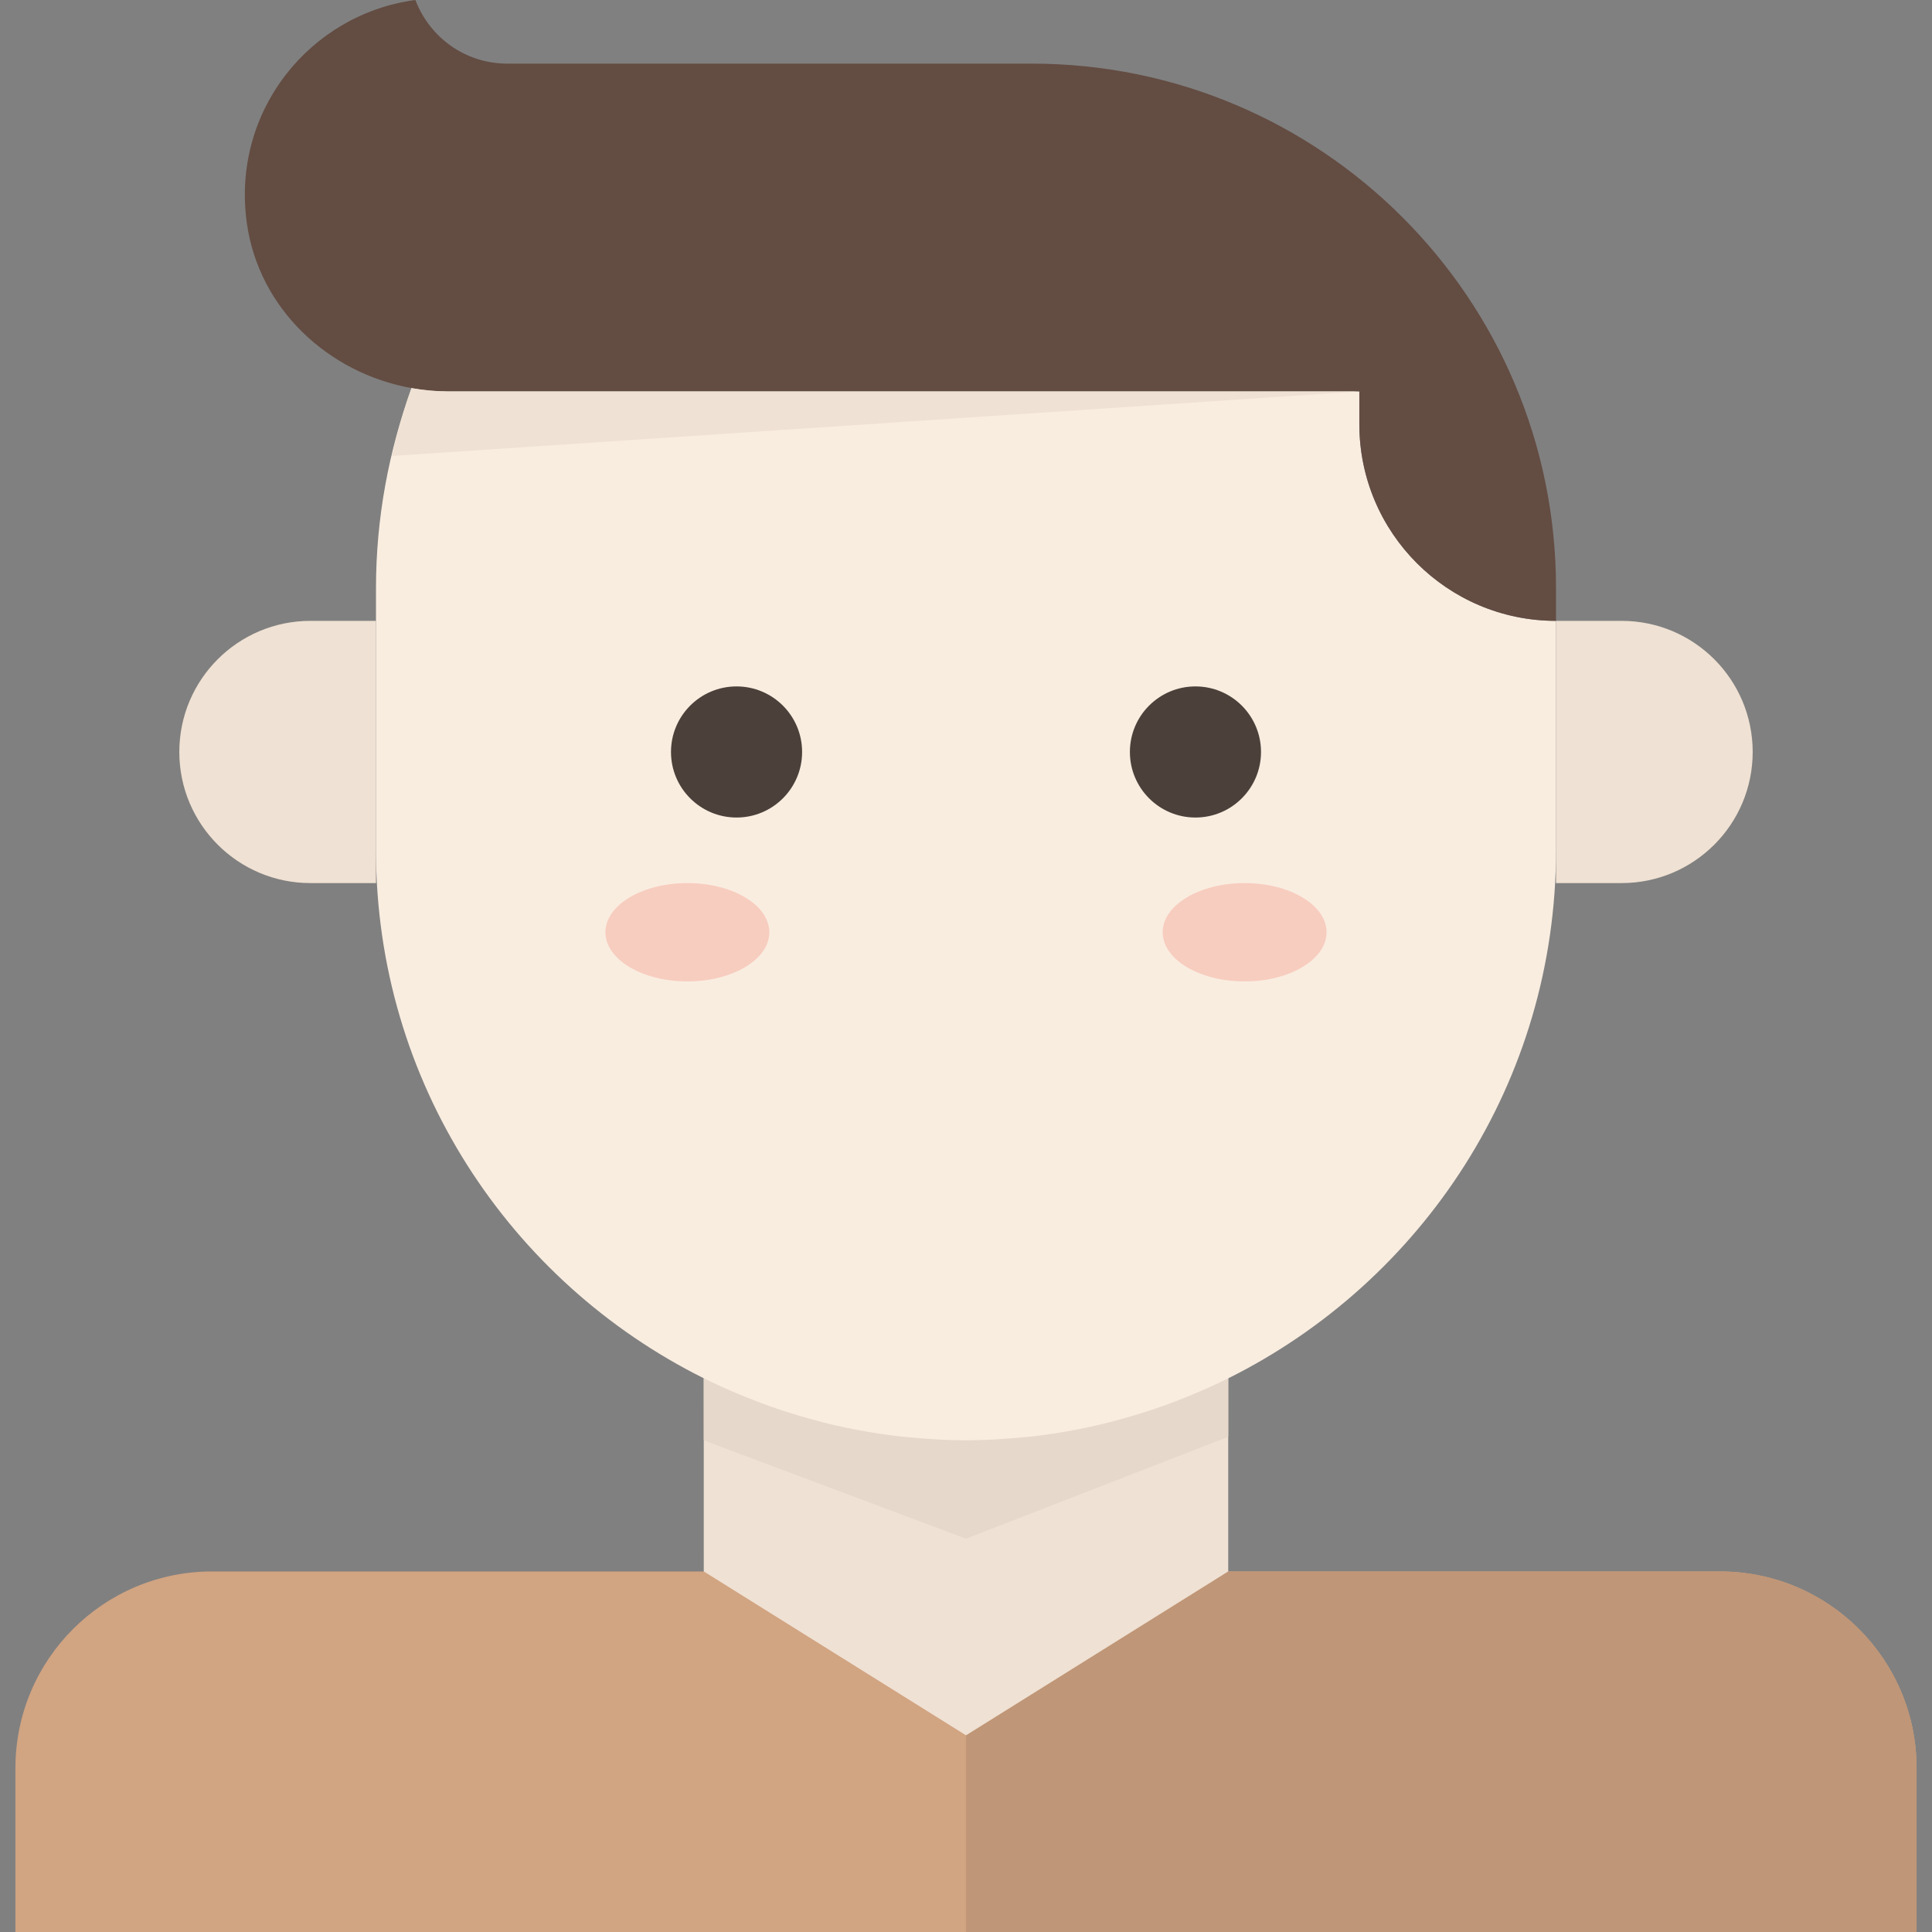 <?xml version="1.0" encoding="iso-8859-1"?>
<!-- Generator: Adobe Illustrator 19.0.0, SVG Export Plug-In . SVG Version: 6.00 Build 0)  -->
<svg version="1.1" id="Capa_1" xmlns="http://www.w3.org/2000/svg" xmlns:xlink="http://www.w3.org/1999/xlink" x="0px" y="0px"
	 viewBox="0 0 471.528 471.528" style="enable-background:new 0 0 471.528 471.528;" xml:space="preserve">
<rect x="0" y="0" width="471.528" height="471.528" fill="#808080" stroke="none"/>
<path style="fill:#D1A482;" d="M419.764,383.528h-368c-26.512,0-48,21.488-48,48v40h464v-40
	C467.764,405.016,446.276,383.528,419.764,383.528z"/>
<path style="fill:#BF9677;" d="M467.764,431.528c0-26.512-21.488-48-48-48h-184v88h232V431.528z"/>
<path style="fill:#EFE1D3;" d="M235.764,423.528l64-40l0,0v-47.144c0,0-0.008,0-0.016,0.008c-4.384,2.184-8.896,4.128-13.52,5.864
	c-0.92,0.352-1.848,0.688-2.784,1.016c-2.944,1.032-5.92,1.984-8.952,2.832c-2.336,0.664-4.688,1.272-7.064,1.816
	c-1.576,0.352-3.16,0.704-4.76,1c-3.656,0.704-7.36,1.28-11.12,1.696c-0.92,0.104-1.848,0.168-2.776,0.248
	c-4.28,0.4-8.608,0.664-13.008,0.664s-8.728-0.264-13.024-0.656c-0.928-0.08-1.856-0.152-2.776-0.248
	c-3.752-0.416-7.456-0.992-11.12-1.696c-1.6-0.304-3.176-0.648-4.76-1c-2.384-0.544-4.736-1.16-7.064-1.816
	c-3.032-0.848-6.008-1.8-8.952-2.832c-0.928-0.328-1.856-0.672-2.784-1.016c-4.624-1.736-9.136-3.68-13.52-5.864h-0.008
	l0.008,47.128l0,0L235.764,423.528z"/>
<polygon style="fill:#E6D8CA;" points="171.78,351.528 235.764,375.528 299.764,350.664 299.764,327.528 171.764,327.528 "/>
<g>
	<polygon style="fill:#F9EDE0;" points="109.452,95.528 109.452,95.528 109.436,95.528 	"/>
	<path style="fill:#F9EDE0;" d="M188.076,343.272c2.936,1.04,5.928,1.976,8.952,2.832c2.336,0.656,4.68,1.28,7.064,1.816
		c1.576,0.36,3.16,0.696,4.76,1c3.664,0.696,7.36,1.288,11.12,1.696c0.92,0.104,1.848,0.168,2.776,0.248
		c4.288,0.392,8.624,0.664,13.016,0.664s8.728-0.272,13.024-0.656c0.928-0.088,1.856-0.144,2.776-0.248
		c3.752-0.408,7.456-1,11.12-1.696c1.592-0.304,3.184-0.64,4.76-1c2.384-0.536,4.728-1.168,7.064-1.816
		c3.024-0.856,6.008-1.792,8.952-2.832c0.936-0.328,1.856-0.672,2.784-1.016c4.616-1.744,9.136-3.688,13.52-5.864
		c47.368-23.584,80-72.36,80-128.872v-56c-26.512,0-48-21.488-48-48v-8H109.452l0,0c-0.008,0-0.016,0-0.016,0
		c-3.056,0-6.072-0.28-9.008-0.808c-5.504,15.256-8.664,31.648-8.664,48.808v8v56c0,56.512,32.632,105.288,80.016,128.864
		c4.384,2.184,8.904,4.12,13.52,5.864C186.22,342.6,187.14,342.944,188.076,343.272z"/>
</g>
<g>
	<path style="fill:#EFE1D3;" d="M75.764,151.528c-17.672,0-32,14.328-32,32s14.328,32,32,32h16v-8v-56H75.764z"/>
	<path style="fill:#EFE1D3;" d="M379.764,215.528h16c17.672,0,32-14.328,32-32s-14.328-32-32-32h-16v56V215.528z"/>
</g>
<path style="fill:#634C42;" d="M109.436,95.528c0.008,0,0.016,0,0.016,0h222.312v8c0,26.512,21.488,48,48,48v-8
	c0-70.696-57.304-128-128-128h-128C113.5,15.528,104.812,9.056,101.38,0C75.684,3.424,56.396,27.112,60.252,54.496
	c2.944,20.88,19.856,36.576,40.176,40.216l0,0C103.372,95.24,106.38,95.528,109.436,95.528z"/>
<path style="fill:#F9EDE0;" d="M100.428,94.712L100.428,94.712c2.944,0.528,5.952,0.816,9.008,0.816
	C106.38,95.528,103.372,95.24,100.428,94.712z"/>
<g>
	<circle style="fill:#4B413A;" cx="179.764" cy="183.528" r="16"/>
	<circle style="fill:#4B413A;" cx="291.764" cy="183.528" r="16"/>
</g>
<g>
	<ellipse style="fill:#F7CDBF;" cx="167.764" cy="227.528" rx="20" ry="12"/>
	<ellipse style="fill:#F7CDBF;" cx="303.764" cy="227.528" rx="20" ry="12"/>
</g>
<path style="fill:#EFE1D3;" d="M331.764,95.528H109.452l0,0c-0.008,0-0.016,0-0.016,0c-3.056,0-6.072-0.28-9.008-0.808
	c-1.936,5.368-3.464,10.92-4.784,16.552L331.764,95.528z"/>
<g>
</g>
<g>
</g>
<g>
</g>
<g>
</g>
<g>
</g>
<g>
</g>
<g>
</g>
<g>
</g>
<g>
</g>
<g>
</g>
<g>
</g>
<g>
</g>
<g>
</g>
<g>
</g>
<g>
</g>
</svg>
